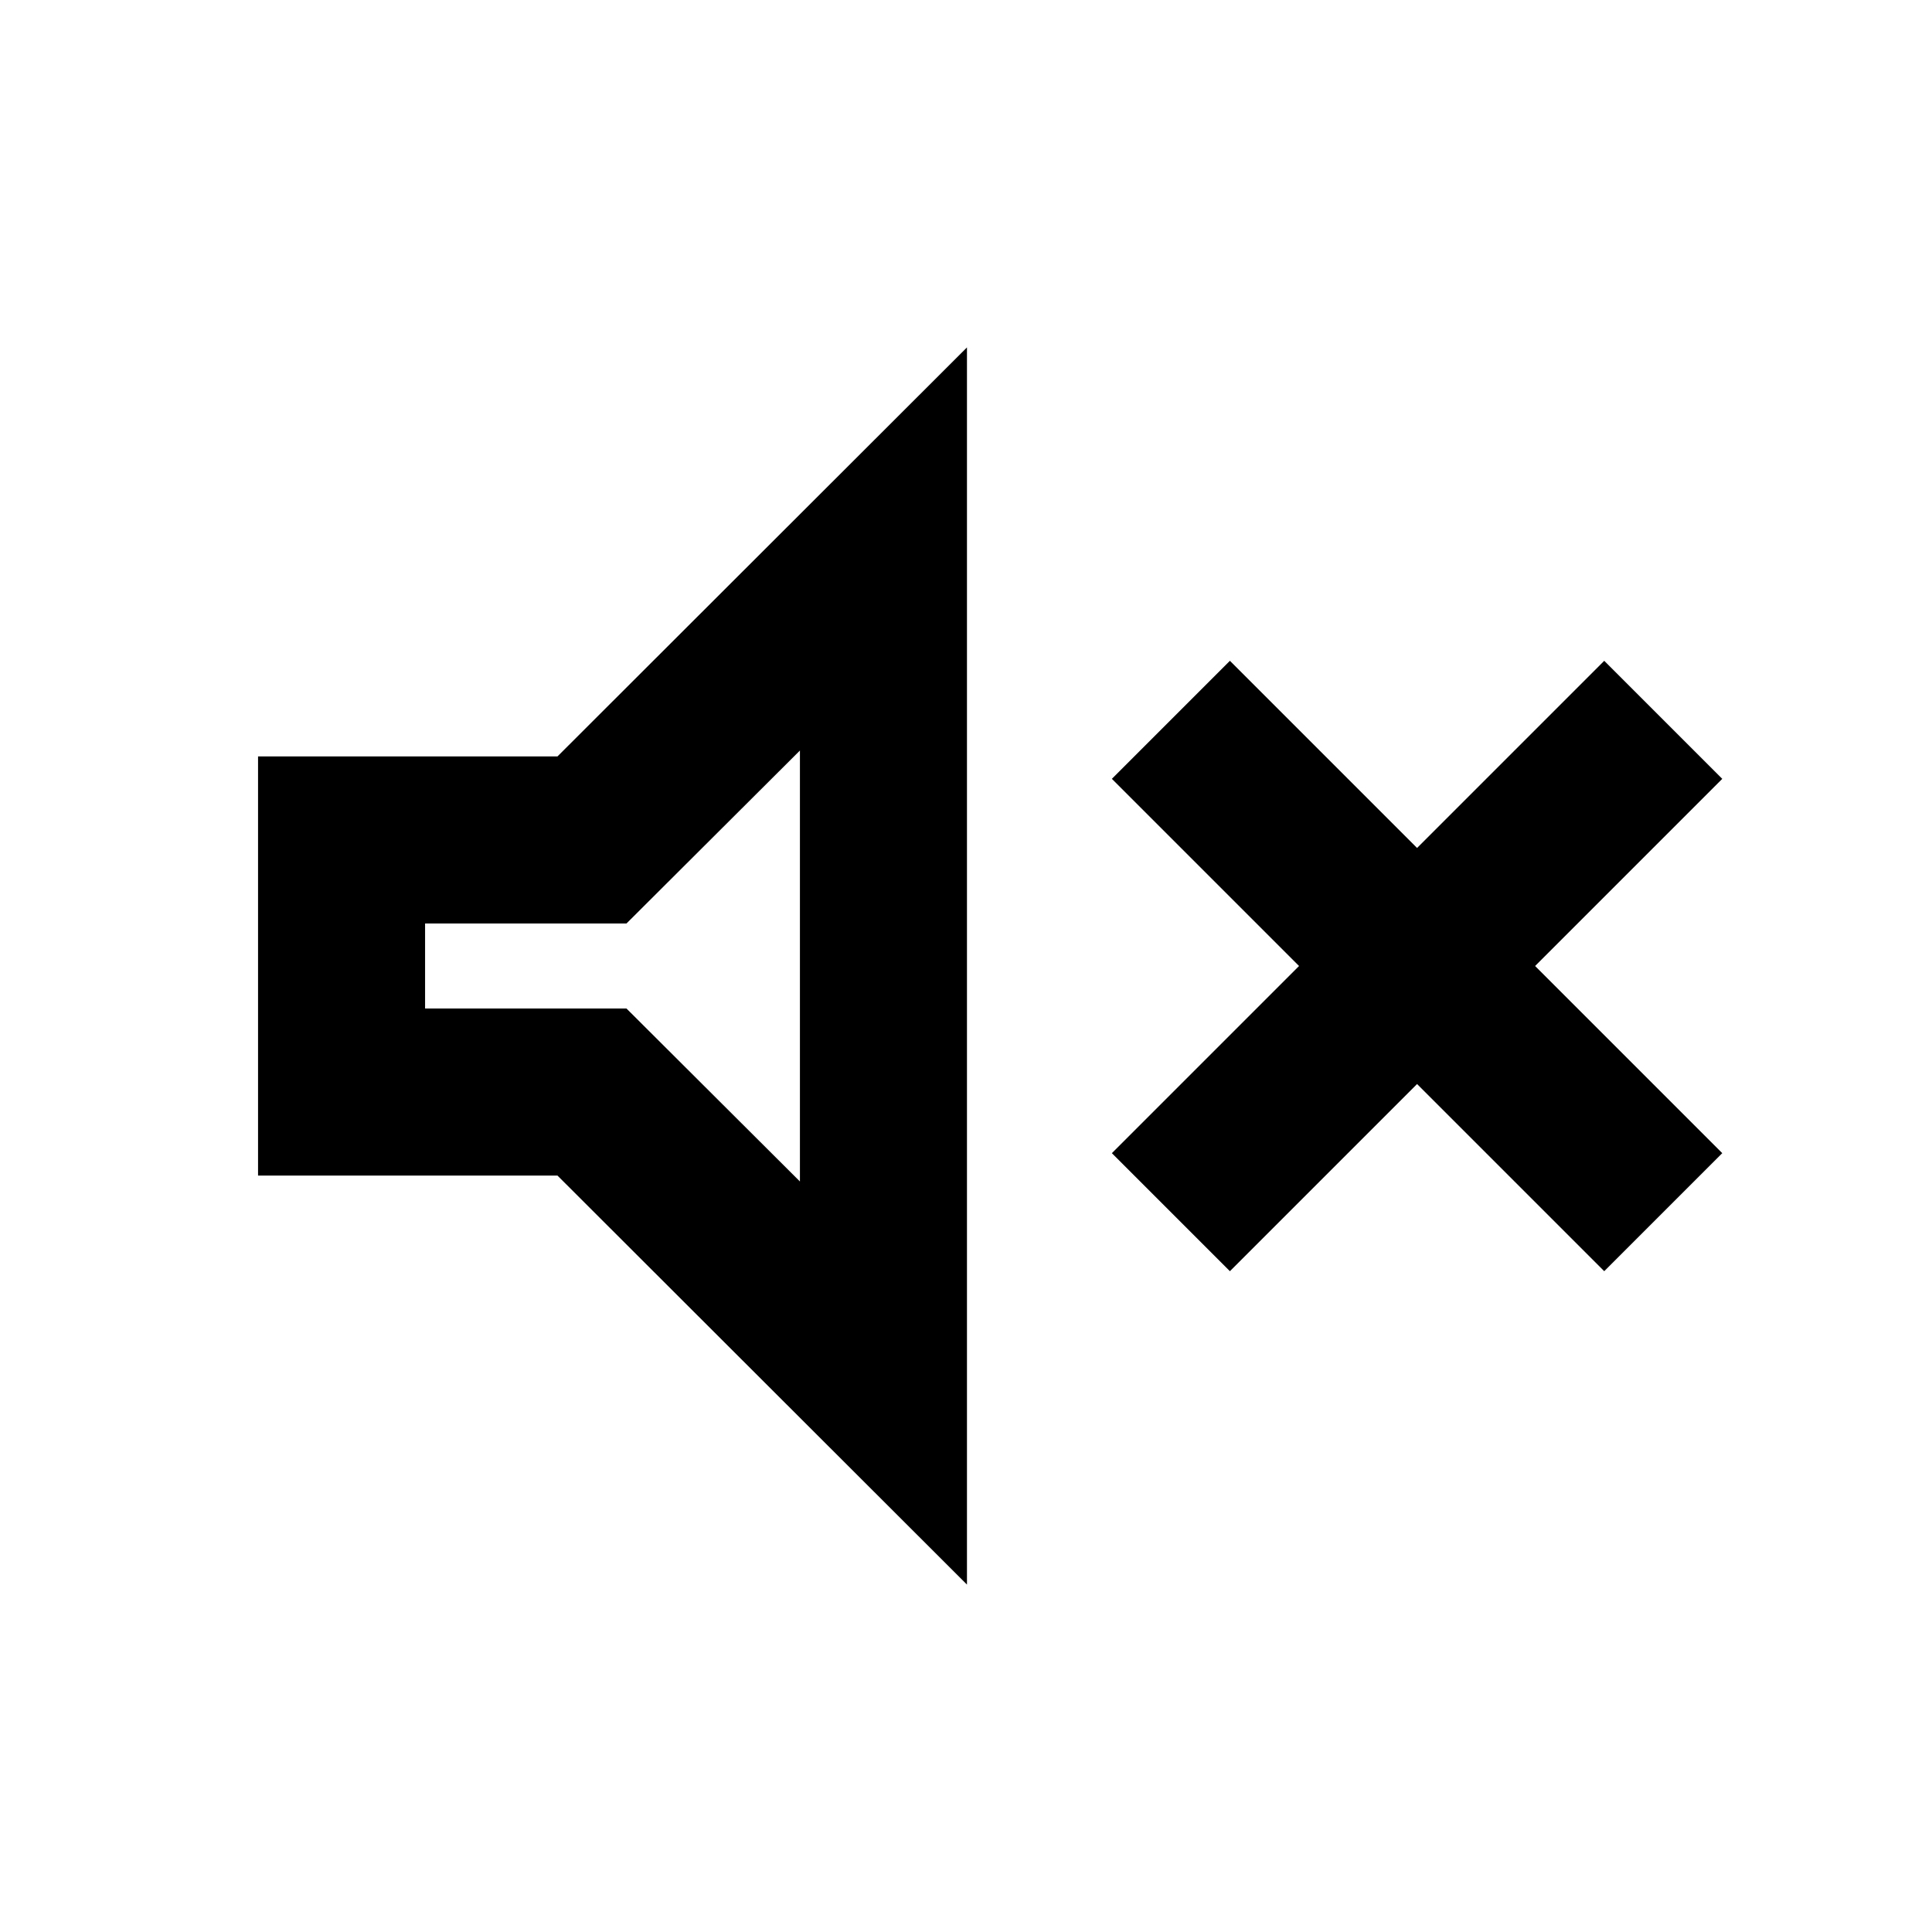 <svg xmlns="http://www.w3.org/2000/svg" height="20" viewBox="0 -960 960 960" width="20"><path d="M611.13-328.35 552.48-387l93-93-93-93 58.65-58.65 93 93 93-93L855.78-573l-93 93 93 93-58.65 58.65-93-93-93 93Zm-482.91-47.52v-208.26H277l203.48-203.24v614.74L277-375.87H128.22Zm269.26-211.2-86.18 85.94H211.22v42.26H311.3l86.18 85.94v-214.14ZM309.35-480Z"/></svg>